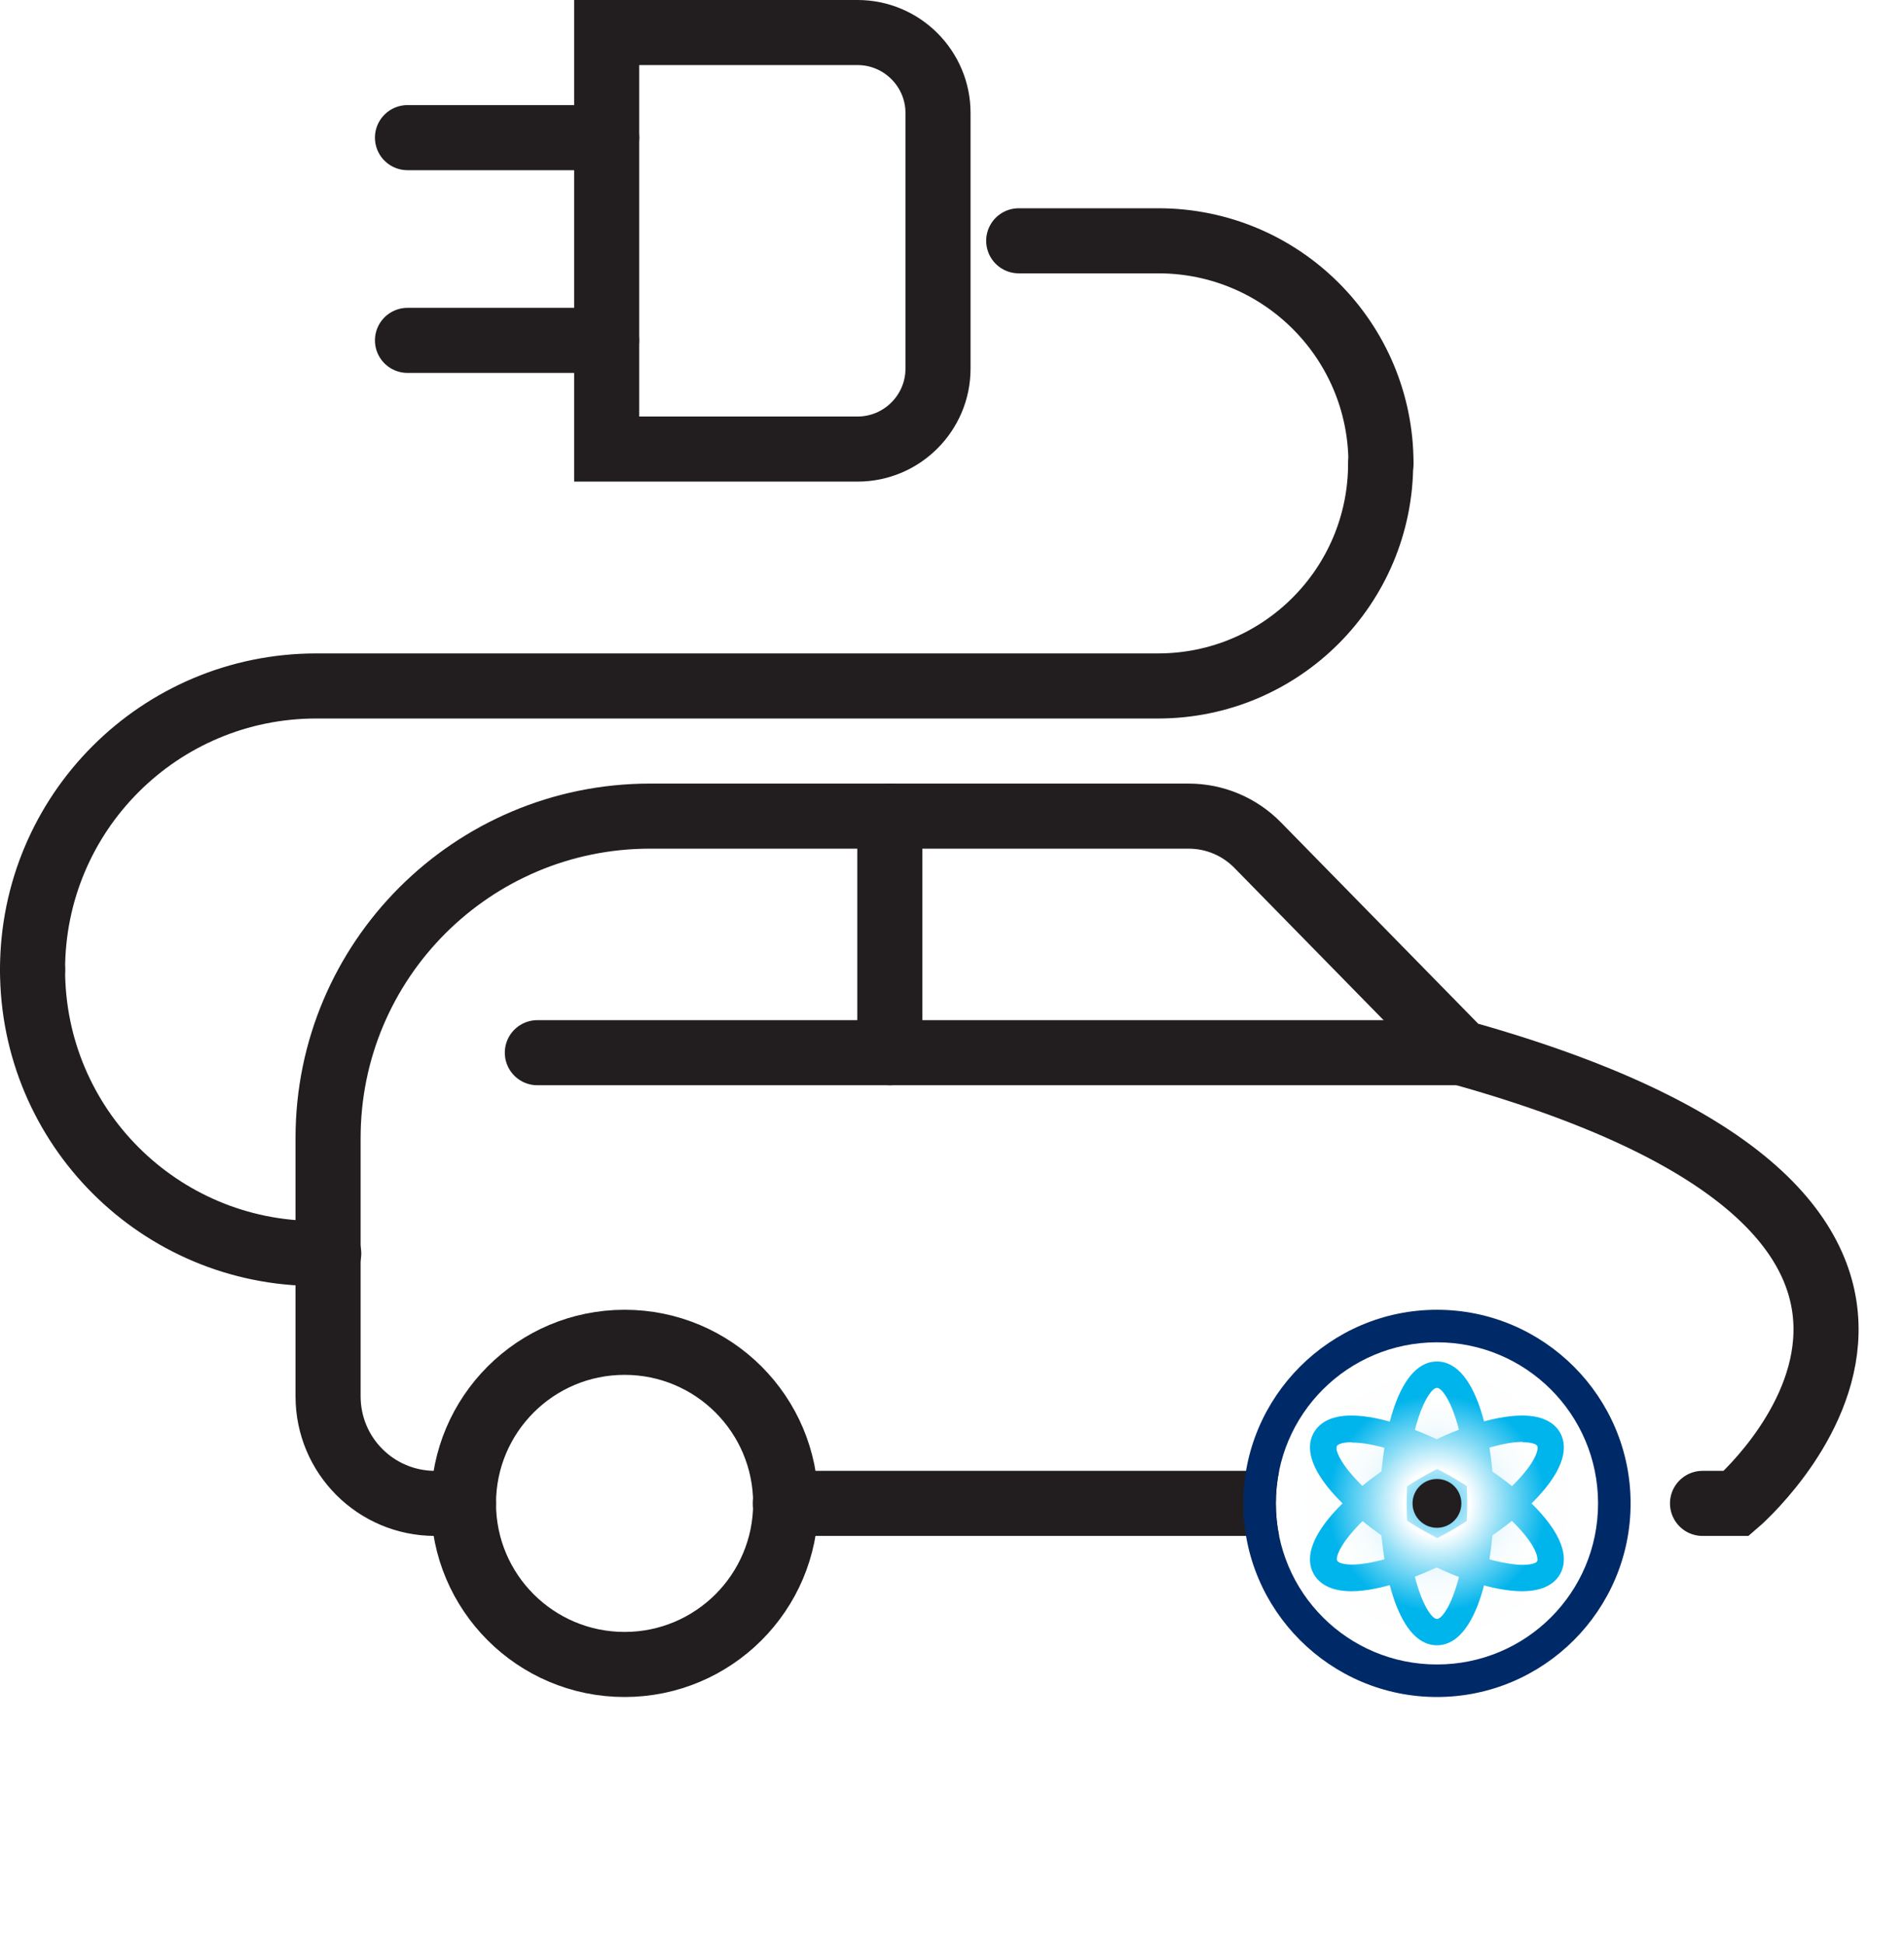 <?xml version="1.0" encoding="UTF-8"?>
<svg xmlns="http://www.w3.org/2000/svg" xmlns:xlink="http://www.w3.org/1999/xlink" viewBox="0 0 58.5 59.75">
  <defs>
    <style>
      .cls-1 {
        fill: #221e1f;
      }

      .cls-2 {
        fill: url(#radial-gradient-4);
      }

      .cls-3 {
        isolation: isolate;
      }

      .cls-4 {
        fill: url(#radial-gradient);
        filter: url(#outer-glow-1);
      }

      .cls-5 {
        fill: url(#radial-gradient-2);
      }

      .cls-6 {
        fill: url(#radial-gradient-3);
      }

      .cls-7 {
        fill: none;
        stroke: #221e1f;
        stroke-linecap: round;
        stroke-miterlimit: 10;
        stroke-width: 2px;
      }

      .cls-8 {
        fill: #002a67;
      }

      .cls-9 {
        mix-blend-mode: multiply;
      }
    </style>
    <radialGradient id="radial-gradient" cx="44.15" cy="46.2" fx="44.15" fy="46.2" r="4.95" gradientUnits="userSpaceOnUse">
      <stop offset="0" stop-color="#00b4ec"/>
      <stop offset="0" stop-color="#09b6ec"/>
      <stop offset=".05" stop-color="#37c4f0"/>
      <stop offset=".09" stop-color="#62d0f3"/>
      <stop offset=".14" stop-color="#87dbf6"/>
      <stop offset=".2" stop-color="#a8e5f8"/>
      <stop offset=".25" stop-color="#c3edfa"/>
      <stop offset=".32" stop-color="#d9f4fc"/>
      <stop offset=".4" stop-color="#eaf8fd"/>
      <stop offset=".49" stop-color="#f6fcfe"/>
      <stop offset=".63" stop-color="#fdfefe"/>
      <stop offset="1" stop-color="#fff"/>
    </radialGradient>
    <filter id="outer-glow-1" filterUnits="userSpaceOnUse">
      <feOffset dx="0" dy="0"/>
      <feGaussianBlur result="blur" stdDeviation="2.83"/>
      <feFlood flood-color="#00b4ec" flood-opacity="1"/>
      <feComposite in2="blur" operator="in"/>
      <feComposite in="SourceGraphic"/>
    </filter>
    <radialGradient id="radial-gradient-2" cx="44.15" cy="46.2" fx="44.15" fy="46.2" r="3.33" gradientUnits="userSpaceOnUse">
      <stop offset=".3" stop-color="#fff"/>
      <stop offset=".64" stop-color="#81daf5"/>
      <stop offset="1" stop-color="#00b4ec"/>
    </radialGradient>
    <radialGradient id="radial-gradient-3" cx="44.15" cy="46.2" fx="44.15" fy="46.2" r="3.36" xlink:href="#radial-gradient-2"/>
    <radialGradient id="radial-gradient-4" cx="44.15" cy="46.2" fx="44.15" fy="46.2" r="3.36" xlink:href="#radial-gradient-2"/>
  </defs>
  <g class="cls-3">
    <g id="_레이어_2" data-name="레이어 2">
      <g id="Layer_1" data-name="Layer 1">
        <g>
          <path class="cls-7" d="m18.64,1h7.71c1.36,0,2.47,1.11,2.47,2.47v7.86c0,1.36-1.11,2.47-2.47,2.47h-7.71V1h0Z"/>
          <path class="cls-7" d="m31.3,7.4h4.29c3.78,0,6.84,3.06,6.84,6.84h0"/>
          <path class="cls-7" d="m10.1,38.52h-.38c-4.82,0-8.72-3.9-8.72-8.72h0"/>
          <path class="cls-7" d="m1,29.8h0c0-4.82,3.9-8.72,8.72-8.72h25.86c3.78,0,6.84-3.06,6.84-6.84h0"/>
          <path class="cls-7" d="m14.24,46.2h-.87c-1.82,0-3.29-1.47-3.29-3.29v-7.94c0-5.46,4.43-9.89,9.89-9.89h16.55c.8,0,1.56.32,2.12.89l6.25,6.38c18.59,5.19,8.46,13.85,8.46,13.85h-1.04"/>
          <line class="cls-7" x1="24.13" y1="46.2" x2="39.21" y2="46.2"/>
          <line class="cls-7" x1="44.89" y1="32.35" x2="16.51" y2="32.35"/>
          <line class="cls-7" x1="27.34" y1="25.08" x2="27.34" y2="32.35"/>
          <circle class="cls-7" cx="19.19" cy="46.2" r="4.95"/>
          <line class="cls-7" x1="12.52" y1="4.23" x2="18.64" y2="4.23"/>
          <line class="cls-7" x1="12.52" y1="10.46" x2="18.64" y2="10.46"/>
          <g>
            <path class="cls-4" d="m44.15,41.25c2.73,0,4.95,2.21,4.95,4.95s-2.21,4.95-4.95,4.95-4.95-2.21-4.95-4.95,2.21-4.95,4.95-4.95"/>
            <g class="cls-9">
              <path class="cls-5" d="m44.15,50.56c-1.28,0-1.75-2.61-1.75-4.36s.47-4.36,1.75-4.36,1.75,2.61,1.75,4.36-.47,4.36-1.75,4.36Zm0-7.91c-.27,0-.93,1.24-.93,3.55s.66,3.55.93,3.55.93-1.24.93-3.55-.66-3.55-.93-3.55Z"/>
            </g>
            <path class="cls-8" d="m44.15,41.25c2.73,0,4.95,2.21,4.95,4.95s-2.21,4.95-4.95,4.95-4.95-2.21-4.95-4.95,2.21-4.95,4.95-4.95m0-1c-3.28,0-5.95,2.67-5.95,5.95s2.67,5.95,5.95,5.95,5.95-2.67,5.95-5.95-2.67-5.95-5.95-5.95h0Z"/>
            <g class="cls-9">
              <path class="cls-6" d="m46.76,48.9c-.22,0-.47-.03-.74-.08-.82-.16-1.79-.56-2.74-1.1-1.52-.88-3.55-2.59-2.91-3.7.14-.24.45-.52,1.15-.52.89,0,2.23.45,3.5,1.19.95.55,1.78,1.2,2.33,1.82.83.94.77,1.54.58,1.87-.14.24-.45.52-1.17.52Zm-5.23-4.58c-.32,0-.43.08-.45.11-.14.23.61,1.43,2.61,2.58.88.51,1.76.87,2.5,1.01.22.04.42.07.59.07.3,0,.43-.07.45-.11.03-.06.02-.36-.48-.93-.49-.56-1.25-1.15-2.12-1.65-1.37-.79-2.49-1.07-3.09-1.07Z"/>
            </g>
            <g class="cls-9">
              <path class="cls-2" d="m41.53,48.9c-.71,0-1.02-.28-1.16-.52-.64-1.11,1.39-2.82,2.91-3.7.95-.55,1.93-.94,2.74-1.1.27-.05.52-.08.74-.08.72,0,1.03.28,1.17.52.19.33.25.93-.58,1.87-.55.63-1.38,1.27-2.33,1.82-1.27.73-2.61,1.19-3.5,1.19Zm5.25-4.59c-.17,0-.37.02-.59.07-.73.15-1.62.51-2.49,1.01-2,1.15-2.74,2.35-2.61,2.58.02.03.13.11.45.11.59,0,1.72-.28,3.09-1.07.88-.51,1.63-1.09,2.12-1.65.5-.57.52-.87.48-.93-.02-.04-.15-.11-.45-.11Z"/>
            </g>
            <circle class="cls-1" cx="44.15" cy="46.2" r=".75"/>
          </g>
        </g>
      </g>
    </g>
  </g>
</svg>